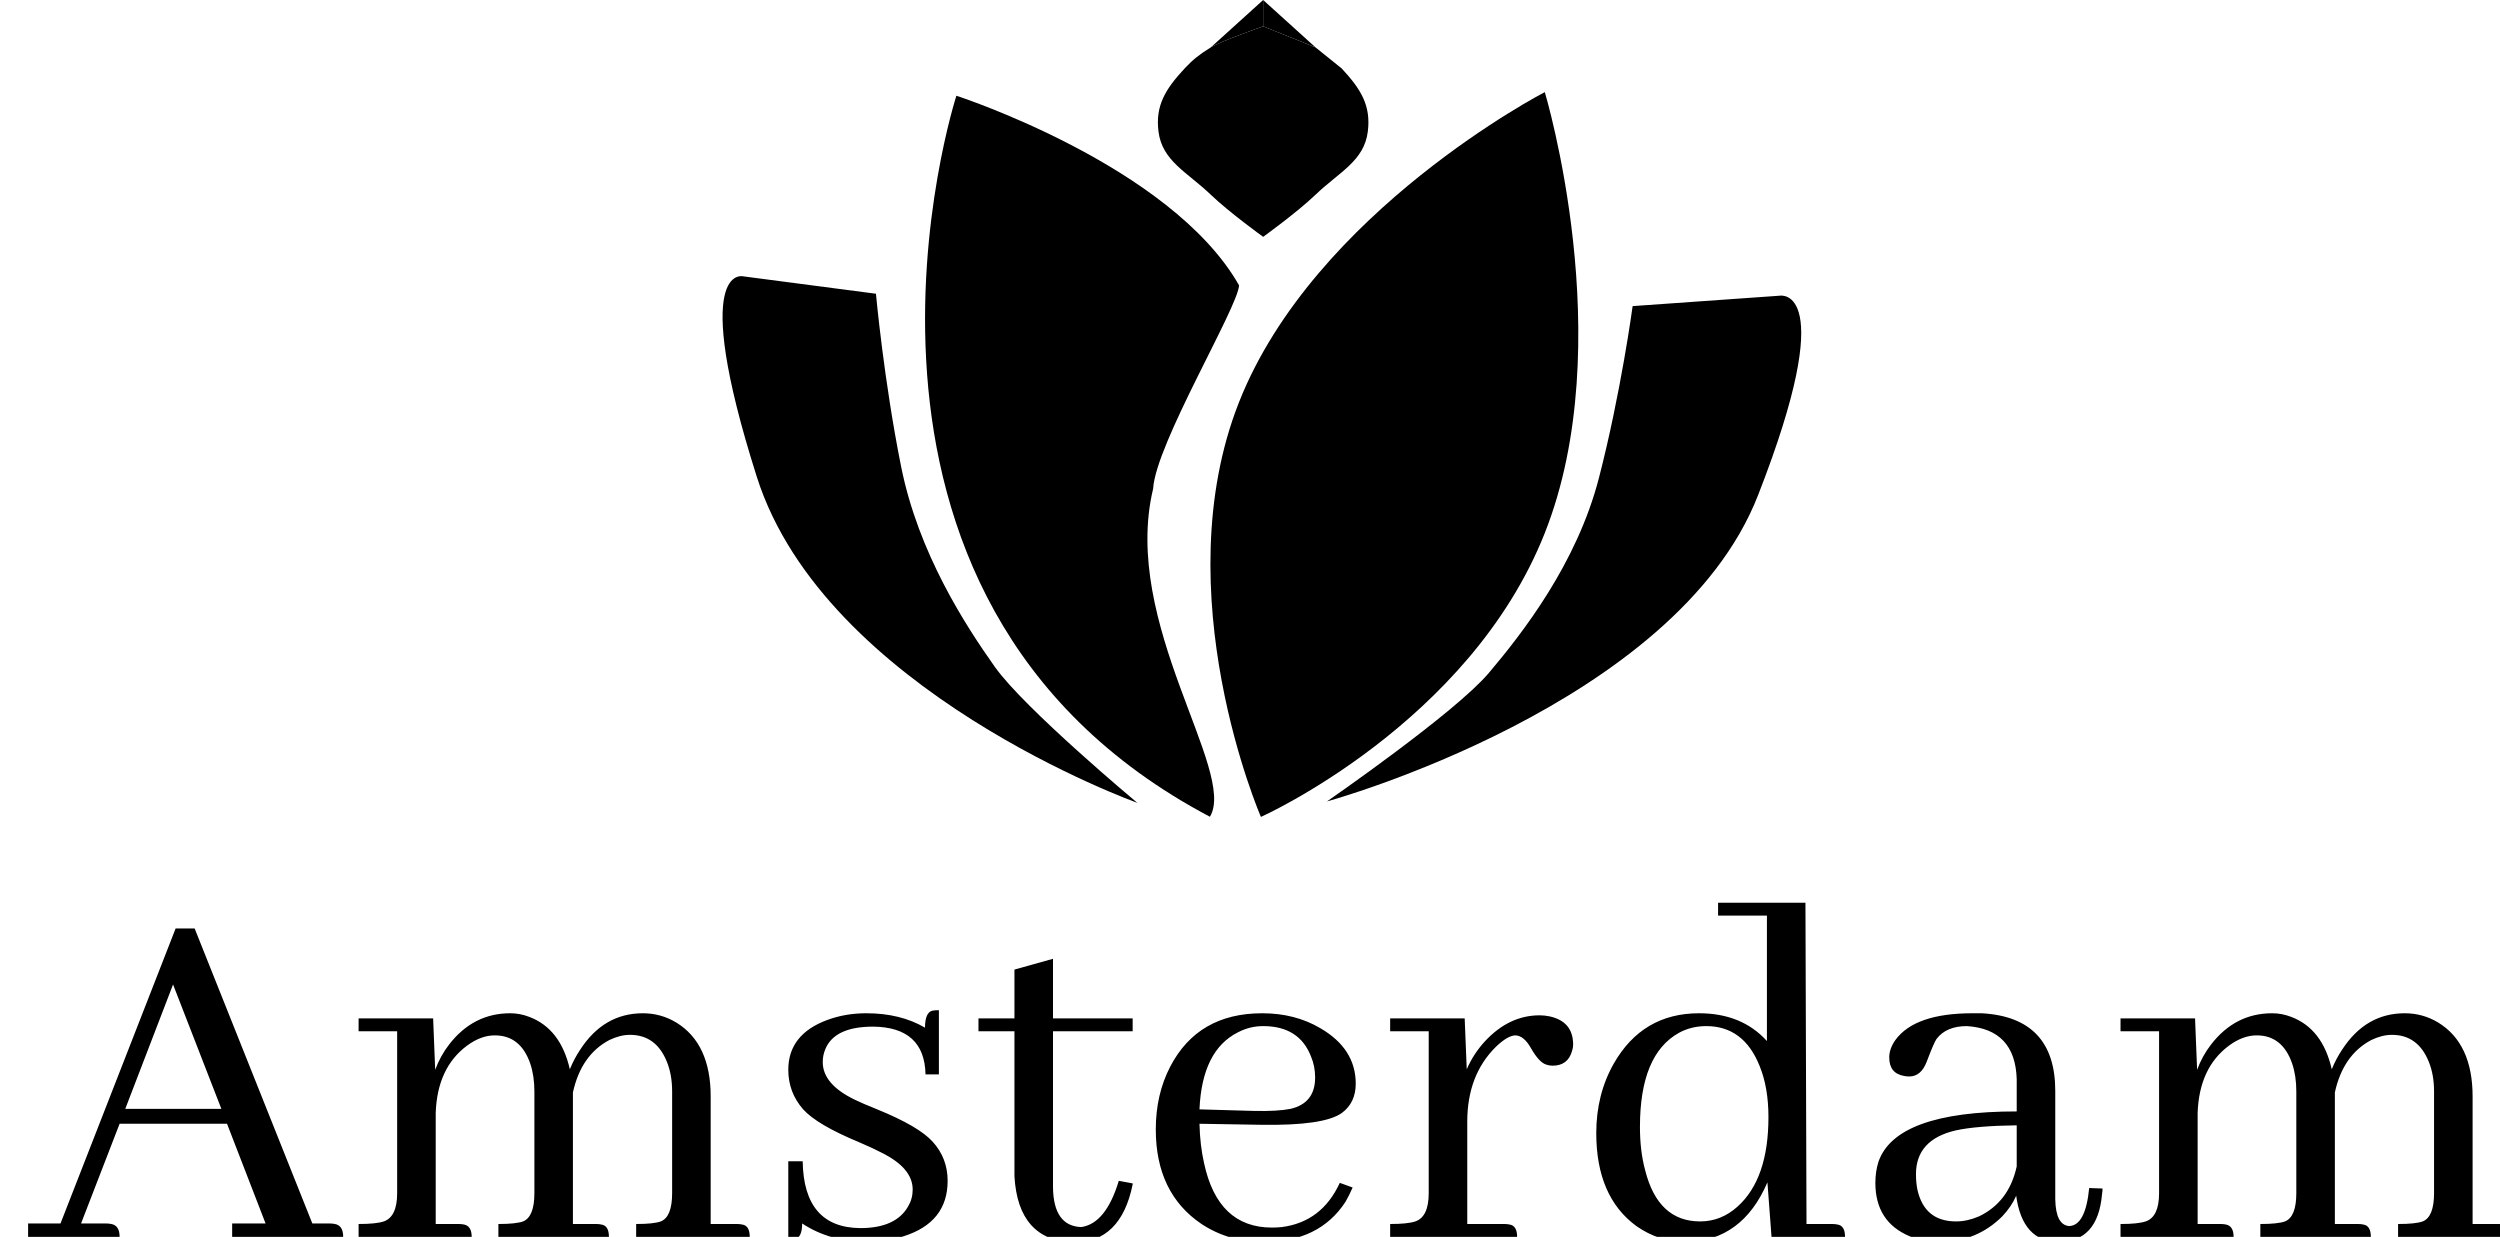 <svg width="95" height="47" viewBox="0 0 95 47" fill="none" xmlns="http://www.w3.org/2000/svg">
<g clip-path="url(#clip0)">
<path d="M51.977 5C52.101 4.017 51.719 3.39 50.983 2.6L49.989 1.8L48 1C48 1 46.385 1.566 46.011 1.8C45.578 2.071 45.347 2.247 45.017 2.6C44.281 3.39 43.899 4.017 44.023 5C44.164 6.121 45.111 6.537 46.011 7.4C46.718 8.077 48 9 48 9C48 9 49.282 8.077 49.989 7.4C50.889 6.537 51.836 6.121 51.977 5Z" fill="black"/>
<path d="M46.011 1.8C46.385 1.566 48 1 48 1V0L46.011 1.8Z" fill="black"/>
<path d="M48 1L49.989 1.8L48 0V1Z" fill="black"/>
<path d="M13.041 47C13.041 46.714 12.937 46.551 12.729 46.512C12.663 46.499 12.598 46.492 12.533 46.492H11.869L7.396 35.281H6.674L2.299 46.492H1.068V47H4.545C4.545 46.714 4.441 46.551 4.232 46.512C4.167 46.499 4.102 46.492 4.037 46.492H3.08L4.545 42.703H8.627L10.092 46.492H8.822V47H13.041ZM8.412 42.137H4.76L6.576 37.41L8.412 42.137ZM17.436 46.512H16.557V42.293C16.596 41.147 16.993 40.294 17.748 39.734C18.1 39.474 18.451 39.344 18.803 39.344C19.454 39.344 19.903 39.702 20.15 40.418C20.255 40.73 20.307 41.082 20.307 41.473V45.34C20.307 45.939 20.163 46.297 19.877 46.414C19.695 46.479 19.382 46.512 18.939 46.512V47H23.139C23.139 46.714 23.041 46.557 22.846 46.531C22.794 46.518 22.729 46.512 22.65 46.512H21.771V41.668V41.512C21.98 40.561 22.442 39.897 23.158 39.52C23.432 39.389 23.692 39.324 23.939 39.324C24.604 39.324 25.072 39.669 25.346 40.359C25.476 40.685 25.541 41.056 25.541 41.473V45.34C25.541 45.939 25.398 46.297 25.111 46.414C24.929 46.479 24.616 46.512 24.174 46.512V47H28.49C28.49 46.714 28.393 46.557 28.197 46.531C28.145 46.518 28.08 46.512 28.002 46.512H27.006V41.668C27.006 40.327 26.57 39.389 25.697 38.855C25.307 38.621 24.884 38.504 24.428 38.504C23.438 38.504 22.644 38.966 22.045 39.891C21.889 40.125 21.759 40.372 21.654 40.633C21.42 39.604 20.906 38.94 20.111 38.641C19.877 38.55 19.636 38.504 19.389 38.504C18.451 38.504 17.676 38.901 17.064 39.695C16.843 39.982 16.667 40.301 16.537 40.652L16.459 38.699H13.627V39.188H15.092V45.34C15.092 45.939 14.922 46.297 14.584 46.414C14.389 46.479 14.07 46.512 13.627 46.512V47H17.924C17.924 46.727 17.826 46.57 17.631 46.531C17.566 46.518 17.501 46.512 17.436 46.512ZM32.69 46.668C33.588 46.668 34.193 46.395 34.506 45.848C34.623 45.652 34.682 45.438 34.682 45.203C34.682 44.656 34.285 44.188 33.49 43.797C33.321 43.706 33.041 43.575 32.65 43.406C31.583 42.964 30.873 42.547 30.521 42.156C30.144 41.727 29.955 41.225 29.955 40.652C29.955 39.754 30.45 39.122 31.439 38.758C31.895 38.589 32.39 38.504 32.924 38.504C33.783 38.504 34.525 38.686 35.15 39.051C35.15 38.673 35.242 38.458 35.424 38.406C35.502 38.393 35.587 38.387 35.678 38.387V40.828H35.17C35.144 39.63 34.48 39.025 33.178 39.012C32.201 39.012 31.596 39.298 31.361 39.871C31.296 40.027 31.264 40.19 31.264 40.359C31.264 40.919 31.667 41.395 32.475 41.785C32.657 41.876 32.943 42 33.334 42.156C34.389 42.586 35.092 42.996 35.443 43.387C35.821 43.803 36.01 44.298 36.01 44.871C36.01 45.926 35.45 46.629 34.33 46.98C33.9 47.124 33.432 47.195 32.924 47.195C31.986 47.182 31.172 46.948 30.482 46.492C30.482 46.831 30.398 47.026 30.229 47.078C30.15 47.091 30.059 47.098 29.955 47.098V44.129H30.502C30.528 45.809 31.257 46.655 32.69 46.668ZM37.182 39.188H38.549V44.695C38.64 46.323 39.389 47.163 40.795 47.215C41.993 47.215 42.742 46.479 43.041 45.008C43.041 44.995 43.041 44.982 43.041 44.969L42.514 44.871C42.188 45.952 41.713 46.538 41.088 46.629C40.385 46.603 40.027 46.102 40.014 45.125V39.188H43.041V38.699H40.014V36.434L38.549 36.844V38.699H37.182V39.188ZM48.002 38.992C48.913 38.992 49.519 39.376 49.818 40.145C49.922 40.392 49.975 40.659 49.975 40.945C49.975 41.596 49.662 41.993 49.037 42.137C48.712 42.202 48.249 42.228 47.65 42.215L45.58 42.156C45.645 40.659 46.133 39.682 47.045 39.227C47.344 39.07 47.663 38.992 48.002 38.992ZM51.4 45.125L50.912 44.949C50.456 45.939 49.721 46.499 48.705 46.629C48.575 46.642 48.451 46.648 48.334 46.648C46.967 46.648 46.107 45.835 45.756 44.207C45.652 43.751 45.593 43.25 45.58 42.703L47.924 42.742C49.512 42.768 50.535 42.618 50.99 42.293C51.342 42.033 51.518 41.661 51.518 41.18C51.518 40.294 51.068 39.591 50.17 39.07C49.532 38.693 48.796 38.504 47.963 38.504C46.335 38.504 45.17 39.181 44.467 40.535C44.102 41.238 43.92 42.033 43.92 42.918C43.92 44.533 44.499 45.73 45.658 46.512C46.348 46.967 47.136 47.195 48.022 47.195C49.428 47.195 50.463 46.688 51.127 45.672C51.231 45.49 51.322 45.307 51.4 45.125ZM57.162 46.512H55.756V42.625C55.756 41.44 56.12 40.49 56.85 39.773C57.136 39.5 57.377 39.357 57.572 39.344C57.794 39.344 57.995 39.507 58.178 39.832C58.386 40.197 58.581 40.405 58.764 40.457C58.842 40.483 58.92 40.496 58.998 40.496C59.389 40.496 59.636 40.307 59.74 39.93C59.766 39.852 59.779 39.773 59.779 39.695C59.779 39.109 59.48 38.751 58.881 38.621C58.751 38.595 58.627 38.582 58.51 38.582C57.728 38.582 57.032 38.914 56.42 39.578C56.133 39.891 55.906 40.242 55.736 40.633L55.658 38.699H52.826V39.188H54.291V45.34C54.291 45.939 54.122 46.297 53.783 46.414C53.588 46.479 53.269 46.512 52.826 46.512V47H57.65C57.65 46.714 57.553 46.557 57.357 46.531C57.305 46.518 57.24 46.512 57.162 46.512ZM67.318 47H70.111C70.111 46.714 70.014 46.557 69.818 46.531C69.766 46.518 69.701 46.512 69.623 46.512H68.647L68.607 34.305H65.287V34.793H67.143V39.559C66.505 38.855 65.645 38.504 64.564 38.504C63.132 38.504 62.051 39.142 61.322 40.418C60.88 41.199 60.658 42.078 60.658 43.055C60.658 44.669 61.166 45.848 62.182 46.59C62.755 46.993 63.386 47.195 64.076 47.195C65.495 47.169 66.524 46.414 67.162 44.93L67.318 47ZM62.318 42.82C62.318 40.984 62.813 39.793 63.803 39.246C64.115 39.077 64.46 38.992 64.838 38.992C65.788 38.992 66.466 39.5 66.869 40.516C67.091 41.062 67.201 41.707 67.201 42.449C67.201 44.012 66.811 45.145 66.029 45.848C65.613 46.225 65.137 46.414 64.603 46.414C63.536 46.414 62.839 45.763 62.514 44.461C62.383 43.979 62.318 43.432 62.318 42.82ZM78.217 47.195C79.219 47.195 79.773 46.59 79.877 45.379C79.89 45.301 79.897 45.229 79.897 45.164L79.389 45.145C79.297 46.095 79.044 46.577 78.627 46.59C78.288 46.564 78.113 46.225 78.1 45.574V41.453C78.1 39.591 77.169 38.608 75.307 38.504C75.189 38.504 75.072 38.504 74.955 38.504C73.497 38.504 72.52 38.842 72.025 39.52C71.869 39.741 71.791 39.962 71.791 40.184C71.791 40.587 71.98 40.822 72.357 40.887C72.422 40.9 72.488 40.906 72.553 40.906C72.852 40.906 73.074 40.717 73.217 40.34C73.399 39.858 73.523 39.572 73.588 39.48C73.835 39.155 74.219 38.992 74.74 38.992C75.964 39.07 76.596 39.741 76.635 41.004V42.234C73.575 42.234 71.824 42.872 71.381 44.148C71.303 44.396 71.264 44.663 71.264 44.949C71.264 45.939 71.7 46.616 72.572 46.98C72.924 47.124 73.295 47.195 73.686 47.195C74.636 47.195 75.437 46.87 76.088 46.219C76.322 45.971 76.498 45.711 76.615 45.438C76.772 46.596 77.305 47.182 78.217 47.195ZM74.33 46.414C73.536 46.414 73.047 46.017 72.865 45.223C72.826 45.04 72.807 44.839 72.807 44.617C72.807 43.745 73.308 43.191 74.311 42.957C74.844 42.84 75.619 42.775 76.635 42.762V44.324C76.439 45.223 75.964 45.854 75.209 46.219C74.909 46.349 74.617 46.414 74.33 46.414ZM84.389 46.512H83.51V42.293C83.549 41.147 83.946 40.294 84.701 39.734C85.053 39.474 85.404 39.344 85.756 39.344C86.407 39.344 86.856 39.702 87.103 40.418C87.208 40.73 87.26 41.082 87.26 41.473V45.34C87.26 45.939 87.117 46.297 86.83 46.414C86.648 46.479 86.335 46.512 85.893 46.512V47H90.092C90.092 46.714 89.994 46.557 89.799 46.531C89.747 46.518 89.682 46.512 89.603 46.512H88.725V41.668V41.512C88.933 40.561 89.395 39.897 90.111 39.52C90.385 39.389 90.645 39.324 90.893 39.324C91.557 39.324 92.025 39.669 92.299 40.359C92.429 40.685 92.494 41.056 92.494 41.473V45.34C92.494 45.939 92.351 46.297 92.064 46.414C91.882 46.479 91.57 46.512 91.127 46.512V47H95.443C95.443 46.714 95.346 46.557 95.15 46.531C95.098 46.518 95.033 46.512 94.955 46.512H93.959V41.668C93.959 40.327 93.523 39.389 92.65 38.855C92.26 38.621 91.837 38.504 91.381 38.504C90.391 38.504 89.597 38.966 88.998 39.891C88.842 40.125 88.712 40.372 88.607 40.633C88.373 39.604 87.859 38.94 87.064 38.641C86.83 38.55 86.589 38.504 86.342 38.504C85.404 38.504 84.63 38.901 84.018 39.695C83.796 39.982 83.62 40.301 83.49 40.652L83.412 38.699H80.58V39.188H82.045V45.34C82.045 45.939 81.876 46.297 81.537 46.414C81.342 46.479 81.023 46.512 80.58 46.512V47H84.877C84.877 46.727 84.779 46.57 84.584 46.531C84.519 46.518 84.454 46.512 84.389 46.512Z" fill="black"/>
<path d="M33.286 11.162L28.235 10.5C28.235 10.5 26.176 9.989 28.759 18.12C31.341 26.252 43.218 30.508 43.218 30.508C43.218 30.508 38.924 26.925 37.803 25.34C36.682 23.756 34.904 21.022 34.245 17.743C33.586 14.465 33.286 11.162 33.286 11.162Z" fill="black"/>
<path d="M47.085 10.844C47.039 11.688 43.911 16.885 43.819 18.572C42.591 23.677 47.019 29.305 45.977 31.037C30.159 22.687 36.343 3.638 36.343 3.638C36.343 3.638 44.494 6.281 47.085 10.844Z" fill="black"/>
<path d="M62.04 11.632L67.638 11.236C67.638 11.236 69.928 10.833 66.802 18.828C63.676 26.824 50.423 30.455 50.423 30.455C50.423 30.455 55.284 27.098 56.575 25.573C57.865 24.047 59.921 21.406 60.759 18.163C61.598 14.919 62.04 11.632 62.04 11.632Z" fill="black"/>
<path d="M58.702 20.255C55.836 27.5 47.915 31.043 47.915 31.043C47.915 31.043 44.219 22.521 47.085 15.277C49.951 8.032 58.702 3.5 58.702 3.5C58.702 3.5 61.569 13.011 58.702 20.255Z" fill="black"/>
</g>
<defs>
<clipPath id="clip0">
<rect width="95" height="47" fill="white"/>
</clipPath>
</defs>
</svg>
